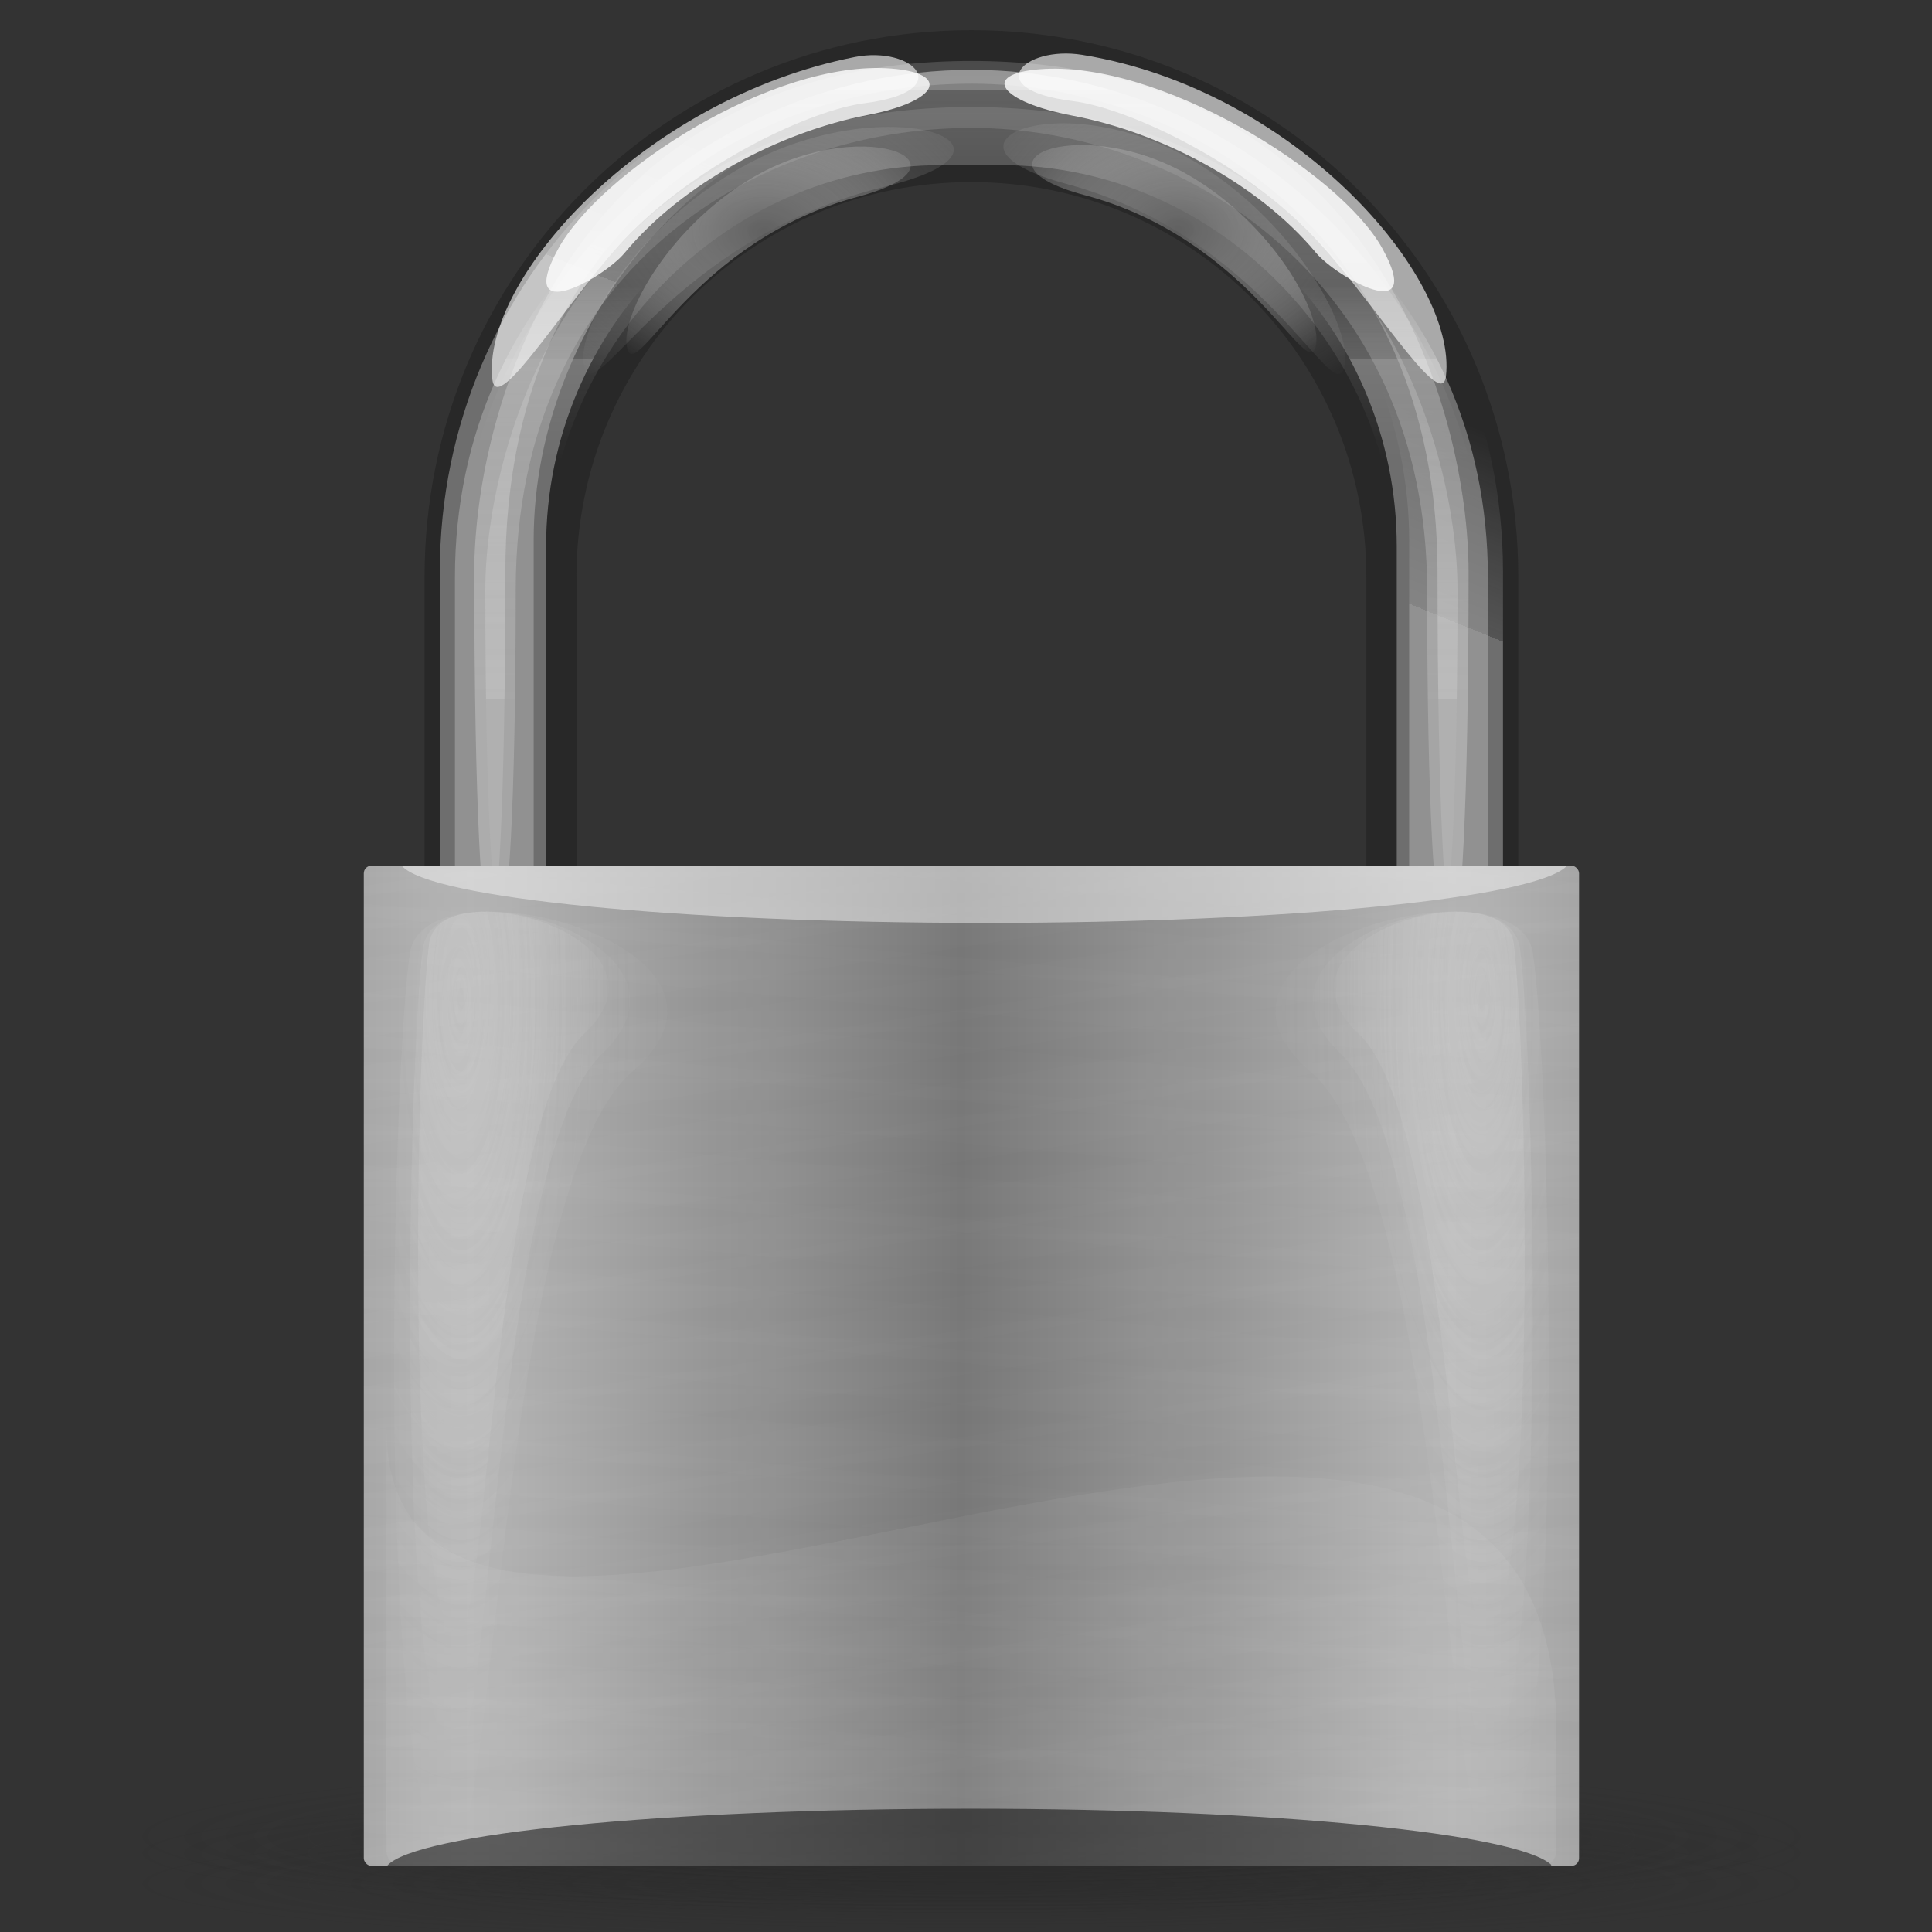<?xml version="1.0" encoding="UTF-8" standalone="no"?>
<!-- Created with Inkscape (http://www.inkscape.org/) -->
<svg xmlns:dc="http://purl.org/dc/elements/1.1/" xmlns:cc="http://web.resource.org/cc/" xmlns:rdf="http://www.w3.org/1999/02/22-rdf-syntax-ns#" xmlns:svg="http://www.w3.org/2000/svg" xmlns="http://www.w3.org/2000/svg" xmlns:xlink="http://www.w3.org/1999/xlink" xmlns:sodipodi="http://inkscape.sourceforge.net/DTD/sodipodi-0.dtd" xmlns:inkscape="http://www.inkscape.org/namespaces/inkscape" height="128" id="svg1931" version="1.0" width="128" x="0" y="0" sodipodi:version="0.32" inkscape:version="0.43" sodipodi:docname="Padlock-light-silver.svg" sodipodi:docbase="REMOVED">
  <rect width="100%" height="100%" fill="#333333" stroke="none"/>
  <sodipodi:namedview inkscape:window-height="746" inkscape:window-width="1028" inkscape:pageshadow="2" inkscape:pageopacity="0.0" guidetolerance="10.0" gridtolerance="10.0" objecttolerance="10.0" borderopacity="1.0" bordercolor="#666666" pagecolor="#ffffff" id="base" inkscape:zoom="1.6143094" inkscape:cx="89.579299" inkscape:cy="30.501817" inkscape:window-x="159" inkscape:window-y="45" inkscape:current-layer="g5908"/>
  <defs id="defs3">
    <linearGradient id="linearGradient3057">
      <stop id="stop3059" offset="0" style="stop-color:#282828;stop-opacity:1;"/>
      <stop id="stop3061" offset="1" style="stop-color:#282828;stop-opacity:0;"/>
    </linearGradient>
    <linearGradient id="linearGradient2834">
      <stop id="stop2836" offset="0" style="stop-color:#686868;stop-opacity:1;"/>
      <stop id="stop2838" offset="1" style="stop-color:white;stop-opacity:0;"/>
    </linearGradient>
    <linearGradient id="linearGradient2780">
      <stop id="stop2782" offset="0" style="stop-color:#b3b3b3;stop-opacity:1;"/>
      <stop style="stop-color:#d9d9d9;stop-opacity:0.498;" offset="0" id="stop10457"/>
      <stop id="stop2784" offset="1" style="stop-color:#ffffff;stop-opacity:0;"/>
    </linearGradient>
    <linearGradient id="linearGradient2713">
      <stop id="stop2715" offset="0" style="stop-color:#868686;stop-opacity:1;"/>
      <stop style="stop-color:#a8a8a8;stop-opacity:1;" offset="0" id="stop10455"/>
      <stop style="stop-color:#cbcbcb;stop-opacity:1;" offset="0" id="stop2338"/>
      <stop id="stop2717" offset="1" style="stop-color:#ffffff;stop-opacity:1;"/>
    </linearGradient>
    <linearGradient id="linearGradient2701">
      <stop id="stop2770" offset="0" style="stop-color:#707070;stop-opacity:1;"/>
      <stop id="stop2705" offset="1" style="stop-color:#b1b1b1;stop-opacity:1;"/>
    </linearGradient>
    <linearGradient gradientTransform="matrix(2.152,0,0,1.771,-5.130350e-2,4.352)" gradientUnits="userSpaceOnUse" id="linearGradient2707" spreadMethod="reflect" x1="29.614" x2="44.724" xlink:href="#linearGradient2701" y1="52.609" y2="52.609"/>
    <linearGradient gradientTransform="matrix(1.121,0,0,0.892,0,4)" gradientUnits="userSpaceOnUse" id="linearGradient2719" spreadMethod="reflect" x1="28.071" x2="28.071" xlink:href="#linearGradient2713" y1="40.272" y2="42.646"/>
    <linearGradient gradientTransform="matrix(2.219,0,0,1.826,-5.130350e-2,-1.013)" gradientUnits="userSpaceOnUse" id="linearGradient2732" spreadMethod="reflect" x1="29.094" x2="29.094" xlink:href="#linearGradient2713" y1="46.357" y2="47.296"/>
    <linearGradient gradientTransform="matrix(2.219,0,0,1.826,-5.130350e-2,-1.013)" gradientUnits="userSpaceOnUse" id="linearGradient2736" spreadMethod="reflect" x1="24.261" x2="24.606" xlink:href="#linearGradient2713" y1="44.011" y2="45.888"/>
    <linearGradient gradientTransform="scale(1.102,0.907)" gradientUnits="userSpaceOnUse" id="linearGradient2740" spreadMethod="reflect" x1="17.682" x2="17.425" xlink:href="#linearGradient2713" y1="60.434" y2="62.78"/>
    <radialGradient cx="20.361" cy="22.546" fx="20.361" fy="22.546" gradientTransform="matrix(0.433,0,0,1.435,6.41,-0.113)" gradientUnits="userSpaceOnUse" id="radialGradient2788" r="15.157" xlink:href="#linearGradient2780"/>
    <radialGradient cx="20.361" cy="22.546" fx="20.361" fy="22.546" gradientTransform="matrix(0.5,0,0,1.675,5.003,-5.108)" gradientUnits="userSpaceOnUse" id="radialGradient2792" r="15.157" xlink:href="#linearGradient2780"/>
    <radialGradient cx="20.361" cy="22.546" fx="20.361" fy="22.546" gradientTransform="matrix(0.621,0,0,1.882,2.389,-9.409)" gradientUnits="userSpaceOnUse" id="radialGradient2796" r="15.157" xlink:href="#linearGradient2780"/>
    <radialGradient cx="20.361" cy="22.546" fx="20.361" fy="22.546" gradientTransform="matrix(0.433,0,0,1.435,6.41,-0.113)" gradientUnits="userSpaceOnUse" id="radialGradient2811" r="15.157" xlink:href="#linearGradient2780"/>
    <radialGradient cx="20.361" cy="22.546" fx="20.361" fy="22.546" gradientTransform="matrix(0.5,0,0,1.675,5.003,-5.108)" gradientUnits="userSpaceOnUse" id="radialGradient2813" r="15.157" xlink:href="#linearGradient2780"/>
    <radialGradient cx="20.361" cy="22.546" fx="20.361" fy="22.546" gradientTransform="matrix(0.621,0,0,1.882,2.389,-9.409)" gradientUnits="userSpaceOnUse" id="radialGradient2815" r="15.157" xlink:href="#linearGradient2780"/>
    <radialGradient cx="20.361" cy="22.546" fx="20.361" fy="22.546" gradientTransform="matrix(0.433,0,0,1.435,6.41,-0.113)" gradientUnits="userSpaceOnUse" id="radialGradient2817" r="15.157" xlink:href="#linearGradient2780"/>
    <radialGradient cx="20.361" cy="22.546" fx="20.361" fy="22.546" gradientTransform="matrix(0.5,0,0,1.675,5.003,-5.108)" gradientUnits="userSpaceOnUse" id="radialGradient2819" r="15.157" xlink:href="#linearGradient2780"/>
    <radialGradient cx="20.361" cy="22.546" fx="20.361" fy="22.546" gradientTransform="matrix(0.621,0,0,1.882,2.389,-9.409)" gradientUnits="userSpaceOnUse" id="radialGradient2821" r="15.157" xlink:href="#linearGradient2780"/>
    <radialGradient cx="17.192" cy="14.639" fx="17.192" fy="14.639" gradientTransform="scale(1.896,0.527)" gradientUnits="userSpaceOnUse" id="radialGradient2840" r="3.565" xlink:href="#linearGradient2834"/>
    <radialGradient cx="21.595" cy="8.981" fx="21.595" fy="8.981" gradientTransform="matrix(2.367,0,0,1.727,-0.404,-1.2826e-2)" gradientUnits="userSpaceOnUse" id="radialGradient2869" r="6.068" xlink:href="#linearGradient2834"/>
    <radialGradient cx="21.595" cy="8.981" fx="21.595" fy="8.981" gradientTransform="matrix(-2.367,0,0,1.727,129.123,-0.113)" gradientUnits="userSpaceOnUse" id="radialGradient2873" r="6.068" xlink:href="#linearGradient2834"/>
    <linearGradient gradientTransform="matrix(2.161,0,0,1.805,-5.13035e-2,2.267)" gradientUnits="userSpaceOnUse" id="linearGradient2895" x1="33.184" x2="33.184" xlink:href="#linearGradient2780" y1="24.385" y2="-13.17"/>
    <radialGradient cx="27.27" cy="16.278" fx="27.27" fy="16.278" gradientTransform="scale(0.973,1.027)" gradientUnits="userSpaceOnUse" id="radialGradient2929" r="13.639" xlink:href="#linearGradient2780"/>
    <linearGradient gradientTransform="matrix(2.21,0,0,1.964,-1.516,-2.171)" gradientUnits="userSpaceOnUse" id="linearGradient2935" x1="33.184" x2="33.184" xlink:href="#linearGradient2780" y1="24.385" y2="-13.17"/>
    <linearGradient gradientTransform="matrix(1.632,0,0,2.483,-5.13035e-2,-1.2826e-2)" gradientUnits="userSpaceOnUse" id="linearGradient2943" x1="38.782" x2="38.782" xlink:href="#linearGradient2780" y1="9.575" y2="7.586"/>
    <linearGradient gradientTransform="matrix(1.638,0,0,2.474,-5.13035e-2,-1.2826e-2)" gradientUnits="userSpaceOnUse" id="linearGradient2951" x1="38.363" x2="39.724" xlink:href="#linearGradient2780" y1="11.17" y2="6.092"/>
    <radialGradient cx="21.595" cy="8.981" fx="21.595" fy="8.981" gradientTransform="matrix(3.085,0,0,2.053,-15.985,-3.149)" gradientUnits="userSpaceOnUse" id="radialGradient2955" r="6.068" xlink:href="#linearGradient2834"/>
    <radialGradient cx="21.595" cy="8.981" fx="21.595" fy="8.981" gradientTransform="matrix(-2.846,0,0,2.088,139.525,-3.586)" gradientUnits="userSpaceOnUse" id="radialGradient2959" r="6.068" xlink:href="#linearGradient2834"/>
    <radialGradient cx="8.018" cy="231.983" fx="8.018" fy="231.983" gradientTransform="scale(3.742,0.267)" gradientUnits="userSpaceOnUse" id="radialGradient3063" r="7.483" xlink:href="#linearGradient3057"/>
    <radialGradient cx="8.018" cy="231.983" fx="8.018" fy="231.983" gradientTransform="scale(3.742,0.267)" gradientUnits="userSpaceOnUse" id="radialGradient3069" r="7.483" xlink:href="#linearGradient3057"/>
    <radialGradient cx="8.018" cy="231.983" fx="8.018" fy="231.983" gradientTransform="scale(3.742,0.267)" gradientUnits="userSpaceOnUse" id="radialGradient3071" r="7.483" xlink:href="#linearGradient3057"/>
    <linearGradient gradientTransform="matrix(2.136,0,0,1.826,2.349,-1.013)" gradientUnits="userSpaceOnUse" id="linearGradient3080" spreadMethod="pad" x1="26.974" x2="26.974" xlink:href="#linearGradient2780" y1="68.68" y2="44.981"/>
    <linearGradient gradientTransform="matrix(1.632,0,0,2.436,-5.13035e-2,2.01)" gradientUnits="userSpaceOnUse" id="linearGradient3084" x1="35.996" x2="35.996" xlink:href="#linearGradient2780" y1="1.625" y2="11.711"/>
    <linearGradient gradientTransform="matrix(2.219,0,0,1.826,-5.130350e-2,-1.013)" gradientUnits="userSpaceOnUse" id="linearGradient3086" spreadMethod="reflect" x1="17.682" x2="17.425" xlink:href="#linearGradient2713" y1="60.434" y2="62.78"/>
    <linearGradient inkscape:collect="always" xlink:href="#linearGradient2701" id="linearGradient3106" gradientUnits="userSpaceOnUse" gradientTransform="matrix(2.152,0,0,1.771,-5.13035e-2,4.352)" spreadMethod="reflect" x1="29.614" y1="52.609" x2="44.724" y2="52.609"/>
    <linearGradient inkscape:collect="always" xlink:href="#linearGradient2713" id="linearGradient3108" gradientUnits="userSpaceOnUse" gradientTransform="matrix(2.219,0,0,1.826,-5.13035e-2,-1.013)" spreadMethod="reflect" x1="29.094" y1="46.357" x2="29.094" y2="47.296"/>
    <linearGradient inkscape:collect="always" xlink:href="#linearGradient2713" id="linearGradient3110" gradientUnits="userSpaceOnUse" gradientTransform="matrix(2.219,0,0,1.826,-5.13035e-2,-1.013)" spreadMethod="reflect" x1="24.261" y1="44.011" x2="24.606" y2="45.888"/>
    <linearGradient inkscape:collect="always" xlink:href="#linearGradient2713" id="linearGradient3112" gradientUnits="userSpaceOnUse" gradientTransform="matrix(2.219,0,0,1.826,-5.13035e-2,-1.013)" spreadMethod="reflect" x1="17.682" y1="60.434" x2="17.425" y2="62.78"/>
    <radialGradient inkscape:collect="always" xlink:href="#linearGradient2780" id="radialGradient3114" gradientUnits="userSpaceOnUse" gradientTransform="matrix(0.433,0,0,1.435,6.41,-0.113)" cx="20.361" cy="22.546" fx="20.361" fy="22.546" r="15.157"/>
    <radialGradient inkscape:collect="always" xlink:href="#linearGradient2780" id="radialGradient3116" gradientUnits="userSpaceOnUse" gradientTransform="matrix(0.5,0,0,1.675,5.003,-5.108)" cx="20.361" cy="22.546" fx="20.361" fy="22.546" r="15.157"/>
    <radialGradient inkscape:collect="always" xlink:href="#linearGradient2780" id="radialGradient3118" gradientUnits="userSpaceOnUse" gradientTransform="matrix(0.621,0,0,1.882,2.389,-9.409)" cx="20.361" cy="22.546" fx="20.361" fy="22.546" r="15.157"/>
    <radialGradient inkscape:collect="always" xlink:href="#linearGradient2780" id="radialGradient3120" gradientUnits="userSpaceOnUse" gradientTransform="matrix(0.433,0,0,1.435,6.41,-0.113)" cx="20.361" cy="22.546" fx="20.361" fy="22.546" r="15.157"/>
    <radialGradient inkscape:collect="always" xlink:href="#linearGradient2780" id="radialGradient3122" gradientUnits="userSpaceOnUse" gradientTransform="matrix(0.5,0,0,1.675,5.003,-5.108)" cx="20.361" cy="22.546" fx="20.361" fy="22.546" r="15.157"/>
    <radialGradient inkscape:collect="always" xlink:href="#linearGradient2780" id="radialGradient3124" gradientUnits="userSpaceOnUse" gradientTransform="matrix(0.621,0,0,1.882,2.389,-9.409)" cx="20.361" cy="22.546" fx="20.361" fy="22.546" r="15.157"/>
    <linearGradient inkscape:collect="always" xlink:href="#linearGradient2780" id="linearGradient3126" gradientUnits="userSpaceOnUse" gradientTransform="matrix(2.136,0,0,1.826,2.349,-1.013)" spreadMethod="pad" x1="26.974" y1="68.68" x2="26.974" y2="44.981"/>
    <radialGradient inkscape:collect="always" xlink:href="#linearGradient3057" id="radialGradient4946" gradientUnits="userSpaceOnUse" gradientTransform="matrix(7.531,0,0,0.538,3.974,-2.026)" cx="8.018" cy="231.983" fx="8.018" fy="231.983" r="7.483"/>
    <radialGradient inkscape:collect="always" xlink:href="#linearGradient3057" id="radialGradient4949" gradientUnits="userSpaceOnUse" gradientTransform="matrix(7.531,0,0,0.672,3.974,-34.231)" cx="8.018" cy="231.983" fx="8.018" fy="231.983" r="7.483"/>
    <radialGradient inkscape:collect="always" xlink:href="#linearGradient3057" id="radialGradient4952" gradientUnits="userSpaceOnUse" gradientTransform="matrix(7.531,0,0,0.538,3.974,-1.2826e-2)" cx="8.018" cy="231.983" fx="8.018" fy="231.983" r="7.483"/>
    <radialGradient inkscape:collect="always" xlink:href="#linearGradient2834" id="radialGradient4955" gradientUnits="userSpaceOnUse" gradientTransform="matrix(-2.846,0,0,2.088,139.525,-3.586)" cx="21.595" cy="8.981" fx="21.595" fy="8.981" r="6.068"/>
    <radialGradient inkscape:collect="always" xlink:href="#linearGradient2834" id="radialGradient4958" gradientUnits="userSpaceOnUse" gradientTransform="matrix(3.085,0,0,2.053,-15.985,-3.149)" cx="21.595" cy="8.981" fx="21.595" fy="8.981" r="6.068"/>
    <linearGradient inkscape:collect="always" xlink:href="#linearGradient2780" id="linearGradient4965" gradientUnits="userSpaceOnUse" gradientTransform="matrix(2.161,0,0,1.805,-5.13035e-2,2.267)" x1="33.184" y1="24.385" x2="33.184" y2="-13.17"/>
    <linearGradient inkscape:collect="always" xlink:href="#linearGradient2780" id="linearGradient4968" gradientUnits="userSpaceOnUse" gradientTransform="matrix(2.21,0,0,1.964,-1.516,-2.171)" x1="33.184" y1="24.385" x2="33.184" y2="-13.17"/>
    <linearGradient inkscape:collect="always" xlink:href="#linearGradient2780" id="linearGradient4971" gradientUnits="userSpaceOnUse" gradientTransform="matrix(1.632,0,0,2.483,-5.13035e-2,-1.2826e-2)" x1="38.782" y1="9.575" x2="38.782" y2="7.586"/>
    <radialGradient inkscape:collect="always" xlink:href="#linearGradient2834" id="radialGradient4974" gradientUnits="userSpaceOnUse" gradientTransform="matrix(-2.367,0,0,1.727,129.123,-0.113)" cx="21.595" cy="8.981" fx="21.595" fy="8.981" r="6.068"/>
    <radialGradient inkscape:collect="always" xlink:href="#linearGradient2834" id="radialGradient4977" gradientUnits="userSpaceOnUse" gradientTransform="matrix(2.367,0,0,1.727,-0.404,-1.2826e-2)" cx="21.595" cy="8.981" fx="21.595" fy="8.981" r="6.068"/>
    <linearGradient inkscape:collect="always" xlink:href="#linearGradient2780" id="linearGradient4980" gradientUnits="userSpaceOnUse" gradientTransform="matrix(1.638,0,0,2.474,-5.13035e-2,-1.2826e-2)" x1="38.363" y1="11.17" x2="39.724" y2="6.092"/>
    <linearGradient inkscape:collect="always" xlink:href="#linearGradient2780" id="linearGradient4983" gradientUnits="userSpaceOnUse" gradientTransform="matrix(1.632,0,0,2.436,-5.13035e-2,2.01)" x1="35.996" y1="1.625" x2="35.996" y2="11.711"/>
    <linearGradient inkscape:collect="always" xlink:href="#linearGradient2834" id="linearGradient6992" x1="-229" y1="36.5" x2="-134" y2="36.5" gradientUnits="userSpaceOnUse"/>
    <radialGradient inkscape:collect="always" xlink:href="#linearGradient2834" id="radialGradient7002" cx="-118.5" cy="-41" fx="-118.5" fy="-41" r="30.5" gradientTransform="matrix(1,0,0,0.656,0,-14.115)" gradientUnits="userSpaceOnUse"/>
    <linearGradient inkscape:collect="always" xlink:href="#linearGradient2780" id="linearGradient1418" gradientUnits="userSpaceOnUse" gradientTransform="matrix(2.136,0,0,1.826,2.349,-1.013)" spreadMethod="pad" x1="26.974" y1="68.68" x2="26.974" y2="44.981"/>
    <linearGradient inkscape:collect="always" xlink:href="#linearGradient2713" id="linearGradient1430" gradientUnits="userSpaceOnUse" gradientTransform="matrix(2.219,0,0,1.826,-5.13035e-2,-1.013)" spreadMethod="reflect" x1="17.682" y1="60.434" x2="17.425" y2="62.78"/>
    <linearGradient inkscape:collect="always" xlink:href="#linearGradient2713" id="linearGradient1433" gradientUnits="userSpaceOnUse" gradientTransform="matrix(2.219,0,0,1.826,-5.13035e-2,-1.013)" spreadMethod="reflect" x1="24.261" y1="44.011" x2="24.606" y2="45.888"/>
    <linearGradient inkscape:collect="always" xlink:href="#linearGradient2713" id="linearGradient1436" gradientUnits="userSpaceOnUse" gradientTransform="matrix(2.219,0,0,1.826,-5.13035e-2,-1.013)" spreadMethod="reflect" x1="29.094" y1="46.357" x2="29.094" y2="47.296"/>
    <linearGradient inkscape:collect="always" xlink:href="#linearGradient2701" id="linearGradient1439" gradientUnits="userSpaceOnUse" gradientTransform="matrix(2.152,0,0,1.771,-5.13035e-2,4.352)" spreadMethod="reflect" x1="29.614" y1="52.609" x2="44.724" y2="52.609"/>
  </defs>
  <g id="g5908">
    <g id="g5889">
      <path style="fill:#282828;fill-opacity:1;fill-rule:evenodd;stroke:none;stroke-width:0.625;stroke-linecap:round;stroke-linejoin:round;stroke-miterlimit:4;stroke-dashoffset:0;stroke-opacity:1" id="rect2723" d="M 64.359,2 C 44.287,2 28.128,18.159 28.128,38.231 L 28.128,78.487 L 38.192,78.487 L 38.192,38.231 C 38.192,23.734 49.863,12.064 64.359,12.064 C 78.855,12.064 90.526,23.734 90.526,38.231 L 90.526,78.487 L 100.59,78.487 L 100.59,38.231 C 100.59,18.159 84.431,2 64.359,2 z "/>
      <path style="opacity:0.65;fill:url(#linearGradient4983);fill-opacity:1;fill-rule:evenodd;stroke:none;stroke-width:0.625;stroke-linecap:round;stroke-linejoin:round;stroke-miterlimit:4;stroke-dashoffset:0;stroke-opacity:1" id="path3082" d="M 64.359,4.629 C 45.402,4.629 30.141,20.936 30.141,39.538 L 30.141,77.066 C 30.141,91.156 38.917,103.116 51.402,108.114 C 42.457,104.041 36.18,95.314 36.18,84.967 L 36.18,37.563 C 36.18,23.338 47.85,10.942 62.346,10.942 L 66.372,10.942 C 80.868,10.942 92.539,23.338 92.539,37.563 L 92.539,84.967 C 92.539,95.314 86.262,104.041 77.317,108.114 C 89.801,103.116 98.577,91.156 98.577,77.066 L 98.577,39.538 C 98.577,20.936 83.316,4.629 64.359,4.629 z "/>
      <path style="opacity:0.5;fill:url(#linearGradient4980);fill-opacity:1;fill-rule:evenodd;stroke:none;stroke-width:0.625;stroke-linecap:round;stroke-linejoin:round;stroke-miterlimit:4;stroke-dashoffset:0;stroke-opacity:1" id="path2931" d="M 64.359,2.854 C 44.849,2.854 29.142,18.455 29.142,37.834 L 29.142,76.929 C 29.142,91.606 38.175,104.066 51.023,109.273 C 41.817,105.03 35.357,95.938 35.357,85.16 L 35.357,35.776 C 35.357,20.957 47.368,6.694 62.288,6.694 L 66.431,6.694 C 81.35,6.694 93.361,20.957 93.361,35.776 L 93.361,85.16 C 93.361,95.938 86.901,105.03 77.695,109.273 C 90.543,104.066 99.576,91.606 99.576,76.929 L 99.576,37.834 C 99.576,18.455 83.869,2.854 64.359,2.854 z "/>
      <path style="opacity:0.8;fill:url(#radialGradient4977);fill-opacity:1;fill-rule:evenodd;stroke:none;stroke-width:1px;stroke-linecap:butt;stroke-linejoin:miter;stroke-opacity:1" id="path2861" d="M 49.471,12.003 C 44.032,15.408 40.972,21.213 41.571,23.148 C 42.217,25.233 46.038,15.915 56.854,13.029 C 65.195,10.804 56.854,7.38 49.471,12.003 z "/>
      <path style="opacity:0.8;fill:url(#radialGradient4974);fill-opacity:1;fill-rule:evenodd;stroke:none;stroke-width:1px;stroke-linecap:butt;stroke-linejoin:miter;stroke-opacity:1" id="path2871" d="M 79.248,11.903 C 84.686,15.308 87.746,21.113 87.147,23.048 C 86.501,25.133 82.68,15.815 71.864,12.929 C 63.523,10.704 71.864,7.28 79.248,11.903 z "/>
      <path style="opacity:0.5;fill:url(#linearGradient4971);fill-opacity:1;fill-rule:evenodd;stroke:none;stroke-width:0.625;stroke-linecap:round;stroke-linejoin:round;stroke-miterlimit:4;stroke-dashoffset:0;stroke-opacity:1" id="rect2875" d="M 64.359,6.279 C 45.402,6.279 30.141,19.274 30.141,38.231 L 30.141,76.475 C 30.141,90.832 38.917,103.021 51.402,108.114 C 42.457,103.963 36.18,95.07 36.18,84.526 L 36.18,36.218 C 36.18,21.722 47.85,10.036 62.346,10.036 L 66.372,10.036 C 80.868,10.036 92.539,21.722 92.539,36.218 L 92.539,84.526 C 92.539,95.07 86.262,103.963 77.317,108.114 C 89.801,103.021 98.577,90.832 98.577,76.475 L 98.577,38.231 C 98.577,19.274 83.316,6.279 64.359,6.279 z "/>
      <path style="opacity:0.8;fill:url(#linearGradient4968);fill-opacity:1;fill-rule:evenodd;stroke:none;stroke-width:0.625;stroke-linecap:round;stroke-linejoin:round;stroke-miterlimit:4;stroke-dashoffset:0;stroke-opacity:1" id="path2933" d="M 64.359,4.039 C 37.597,4.039 31.422,27.354 31.422,37.899 C 31.422,69.533 33.48,69.533 33.48,37.899 C 33.48,14.7 49.943,5.544 64.359,5.544 C 78.775,5.544 95.238,15.647 95.238,37.899 C 95.238,69.533 97.297,69.533 97.297,37.899 C 97.297,27.354 91.121,4.039 64.359,4.039 z "/>
      <path style="opacity:0.6;fill:url(#linearGradient4965);fill-opacity:1;fill-rule:evenodd;stroke:none;stroke-width:0.625;stroke-linecap:round;stroke-linejoin:round;stroke-miterlimit:4;stroke-dashoffset:0;stroke-opacity:1" id="path2885" d="M 64.359,7.091 C 38.192,7.091 32.154,29.391 32.154,39.079 C 32.154,68.141 34.167,68.141 34.167,39.079 C 34.167,17.767 50.263,8.474 64.359,8.474 C 78.455,8.474 94.552,18.636 94.552,39.079 C 94.552,68.141 96.564,68.141 96.564,39.079 C 96.564,29.391 90.526,7.091 64.359,7.091 z "/>
      <path style="opacity:0.8;fill:white;fill-opacity:1;fill-rule:evenodd;stroke:none;stroke-width:1px;stroke-linecap:butt;stroke-linejoin:miter;stroke-opacity:1" id="path2897" d="M 36.98,16.488 C 34.104,21.736 40.007,18.419 41.378,16.761 C 45.232,12.102 51.745,8.725 57.463,7.623 C 62.257,6.698 62.988,4.847 59.04,4.541 C 51.168,3.93 39.736,11.456 36.98,16.488 z "/>
      <path style="opacity:0.6;fill:white;fill-opacity:1;fill-rule:evenodd;stroke:none;stroke-width:1px;stroke-linecap:butt;stroke-linejoin:miter;stroke-opacity:1" id="path2901" d="M 32.623,25.156 C 32.928,27.72 37.887,19.358 41.791,15.432 C 46.559,10.637 53.787,7.281 57.265,6.838 C 63.463,6.047 60.521,3.01 56.636,3.777 C 42.516,6.566 31.846,18.616 32.623,25.156 z "/>
      <path style="opacity:0.8;fill:white;fill-opacity:1;fill-rule:evenodd;stroke:none;stroke-width:1px;stroke-linecap:butt;stroke-linejoin:miter;stroke-opacity:1" id="path2909" d="M 91.58,16.452 C 94.474,21.689 88.56,18.394 87.183,16.742 C 83.312,12.097 76.786,8.744 71.064,7.662 C 66.266,6.756 64.916,4.91 68.863,4.589 C 76.733,3.949 88.805,11.43 91.58,16.452 z "/>
      <path style="opacity:0.6;fill:white;fill-opacity:1;fill-rule:evenodd;stroke:none;stroke-width:1px;stroke-linecap:butt;stroke-linejoin:miter;stroke-opacity:1" id="path2911" d="M 95.798,24.925 C 95.503,27.491 90.514,19.146 86.595,15.235 C 81.809,10.458 74.569,7.128 71.09,6.698 C 64.889,5.93 67.797,3.002 71.707,3.635 C 85.848,5.937 96.551,18.382 95.798,24.925 z "/>
      <path style="opacity:0.4;fill:url(#radialGradient4958);fill-opacity:1;fill-rule:evenodd;stroke:none;stroke-width:1px;stroke-linecap:butt;stroke-linejoin:miter;stroke-opacity:1" id="path2953" d="M 49.032,11.138 C 41.943,15.187 37.953,22.09 38.734,24.39 C 39.576,26.869 44.557,15.789 58.657,12.358 C 69.53,9.712 58.657,5.641 49.032,11.138 z "/>
      <path style="opacity:0.4;fill:url(#radialGradient4955);fill-opacity:1;fill-rule:evenodd;stroke:none;stroke-width:1px;stroke-linecap:butt;stroke-linejoin:miter;stroke-opacity:1" id="path2957" d="M 79.54,10.945 C 86.081,15.063 89.762,22.083 89.041,24.424 C 88.265,26.945 83.669,15.676 70.66,12.186 C 60.629,9.495 70.661,5.355 79.54,10.945 z "/>
      <path style="opacity:0.4;fill:url(#radialGradient4952);fill-opacity:1;fill-rule:evenodd;stroke:none;stroke-width:0.625;stroke-linecap:round;stroke-linejoin:round;stroke-miterlimit:4;stroke-dashoffset:0;stroke-opacity:1" id="path3055" d="M 120.718,124.782 C 120.718,127.006 95.485,128.808 64.359,128.808 C 33.233,128.808 8,127.006 8,124.782 C 8,122.559 33.233,120.757 64.359,120.757 C 95.485,120.757 120.718,122.559 120.718,124.782 L 120.718,124.782 z "/>
      <path style="opacity:0.4;fill:url(#radialGradient4949);fill-opacity:1;fill-rule:evenodd;stroke:none;stroke-width:0.625;stroke-linecap:round;stroke-linejoin:round;stroke-miterlimit:4;stroke-dashoffset:0;stroke-opacity:1" id="path3065" d="M 120.718,121.763 C 120.718,124.542 95.485,126.795 64.359,126.795 C 33.233,126.795 8,124.542 8,121.763 C 8,118.984 33.233,116.731 64.359,116.731 C 95.485,116.731 120.718,118.984 120.718,121.763 L 120.718,121.763 z "/>
      <path style="opacity:0.4;fill:url(#radialGradient4946);fill-opacity:1;fill-rule:evenodd;stroke:none;stroke-width:0.625;stroke-linecap:round;stroke-linejoin:round;stroke-miterlimit:4;stroke-dashoffset:0;stroke-opacity:1" id="path3067" d="M 120.718,122.77 C 120.718,124.993 95.485,126.795 64.359,126.795 C 33.233,126.795 8,124.993 8,122.77 C 8,120.546 33.233,118.744 64.359,118.744 C 95.485,118.744 120.718,120.546 120.718,122.77 L 120.718,122.77 z "/>
    </g>
    <rect height="66.259" id="rect1941" rx="0.5" ry="0.5" style="fill:url(#linearGradient1439);fill-opacity:1;fill-rule:evenodd;stroke:none;stroke-width:0.625;stroke-linecap:round;stroke-linejoin:round;stroke-miterlimit:4;stroke-dashoffset:0;stroke-opacity:1" width="80.513" x="24.103" y="57.359"/>
    <rect height="66.259" id="rect2709" rx="0.5" ry="0.5" style="opacity:0.03;fill:url(#linearGradient1436);fill-opacity:1;fill-rule:evenodd;stroke:none;stroke-width:0.625;stroke-linecap:round;stroke-linejoin:round;stroke-miterlimit:4;stroke-dashoffset:0;stroke-opacity:1" width="80.513" x="24.103" y="57.359"/>
    <rect height="66.259" id="rect2734" rx="0.5" ry="0.5" style="opacity:0.03;fill:url(#linearGradient1433);fill-opacity:1;fill-rule:evenodd;stroke:none;stroke-width:0.625;stroke-linecap:round;stroke-linejoin:round;stroke-miterlimit:4;stroke-dashoffset:0;stroke-opacity:1" width="80.513" x="24.103" y="57.359"/>
    <rect height="66.159" id="rect2738" rx="0.5" ry="0.5" style="opacity:0.03;fill:url(#linearGradient1430);fill-opacity:1;fill-rule:evenodd;stroke:none;stroke-width:0.625;stroke-linecap:round;stroke-linejoin:round;stroke-miterlimit:4;stroke-dashoffset:0;stroke-opacity:1" width="80.513" x="24.103" y="57.359"/>
    <path d="M 26.619,57.359 C 28.429,59.481 44.764,61.145 65.274,61.145 C 85.503,61.145 101.567,59.498 103.758,57.418 C 103.727,57.415 103.732,57.359 103.701,57.359 L 26.619,57.359 z " id="path2727" style="opacity:0.5;fill:#f4f4f4;fill-opacity:1;fill-rule:evenodd;stroke:none;stroke-width:0.625;stroke-linecap:round;stroke-linejoin:round;stroke-miterlimit:4;stroke-dashoffset:0;stroke-opacity:1"/>
    <g id="g2798" transform="matrix(1.719,0,0,1.982,4.421,1.488)">
      <path d="M 13.971,30.767 C 13.532,33.396 13.04,50.076 14.668,53.647 C 16.26,57.14 16.061,36.98 19.941,33.807 C 23.862,30.6 14.386,28.287 13.971,30.767 z " id="path2778" style="opacity:0.403;fill:url(#radialGradient3114);fill-opacity:1;fill-rule:evenodd;stroke:none;stroke-width:1px;stroke-linecap:butt;stroke-linejoin:miter;stroke-opacity:1"/>
      <path d="M 13.729,30.942 C 13.221,34.011 12.654,53.483 14.532,57.652 C 16.369,61.73 16.14,38.195 20.617,34.491 C 25.142,30.747 14.207,28.046 13.729,30.942 z " id="path2790" style="opacity:0.3;fill:url(#radialGradient3116);fill-opacity:1;fill-rule:evenodd;stroke:none;stroke-width:1px;stroke-linecap:butt;stroke-linejoin:miter;stroke-opacity:1"/>
      <path d="M 13.232,31.092 C 12.601,34.541 11.897,56.417 14.23,61.101 C 16.513,65.683 16.228,39.241 21.792,35.079 C 27.415,30.873 13.826,27.839 13.232,31.092 z " id="path2794" style="opacity:0.2;fill:url(#radialGradient3118);fill-opacity:1;fill-rule:evenodd;stroke:none;stroke-width:1px;stroke-linecap:butt;stroke-linejoin:miter;stroke-opacity:1"/>
    </g>
    <g id="g2803" transform="matrix(-1.719,0,0,1.982,124.297,1.488)">
      <path d="M 13.971,30.767 C 13.532,33.396 13.04,50.076 14.668,53.647 C 16.26,57.14 16.061,36.98 19.941,33.807 C 23.862,30.6 14.386,28.287 13.971,30.767 z " id="path2805" style="opacity:0.403;fill:url(#radialGradient3120);fill-opacity:1;fill-rule:evenodd;stroke:none;stroke-width:1px;stroke-linecap:butt;stroke-linejoin:miter;stroke-opacity:1"/>
      <path d="M 13.729,30.942 C 13.221,34.011 12.654,53.483 14.532,57.652 C 16.369,61.73 16.14,38.195 20.617,34.491 C 25.142,30.747 14.207,28.046 13.729,30.942 z " id="path2807" style="opacity:0.3;fill:url(#radialGradient3122);fill-opacity:1;fill-rule:evenodd;stroke:none;stroke-width:1px;stroke-linecap:butt;stroke-linejoin:miter;stroke-opacity:1"/>
      <path d="M 13.232,31.092 C 12.601,34.541 11.897,56.417 14.23,61.101 C 16.513,65.683 16.228,39.241 21.792,35.079 C 27.415,30.873 13.826,27.839 13.232,31.092 z " id="path2809" style="opacity:0.2;fill:url(#radialGradient3124);fill-opacity:1;fill-rule:evenodd;stroke:none;stroke-width:1px;stroke-linecap:butt;stroke-linejoin:miter;stroke-opacity:1"/>
    </g>
    <path d="M 103.116,114.725 L 103.116,122.612 C 103.116,123.169 102.683,123.618 102.147,123.618 L 26.572,123.618 C 26.035,123.618 25.603,123.169 25.603,122.612 L 25.603,94.596 C 25.603,124.113 103.116,73.717 103.116,114.725 z " id="rect3077" style="opacity:0.25;fill:url(#linearGradient1418);fill-opacity:1.0;fill-rule:evenodd;stroke:none;stroke-width:0.625;stroke-linecap:round;stroke-linejoin:round;stroke-miterlimit:4;stroke-dashoffset:0;stroke-opacity:1"/>
    <path d="M 25.647,123.618 C 27.457,121.497 43.792,119.832 64.302,119.832 C 84.531,119.832 100.595,121.479 102.786,123.559 C 102.755,123.562 102.76,123.618 102.729,123.618 L 25.647,123.618 z " id="path2768" style="opacity:0.5;fill:#000000;fill-opacity:1;fill-rule:evenodd;stroke:none;stroke-width:0.625;stroke-linecap:round;stroke-linejoin:round;stroke-miterlimit:4;stroke-dashoffset:0;stroke-opacity:1"/>
  </g>
<link xmlns="" type="text/css" id="dark-mode" rel="stylesheet" href=""/></svg>